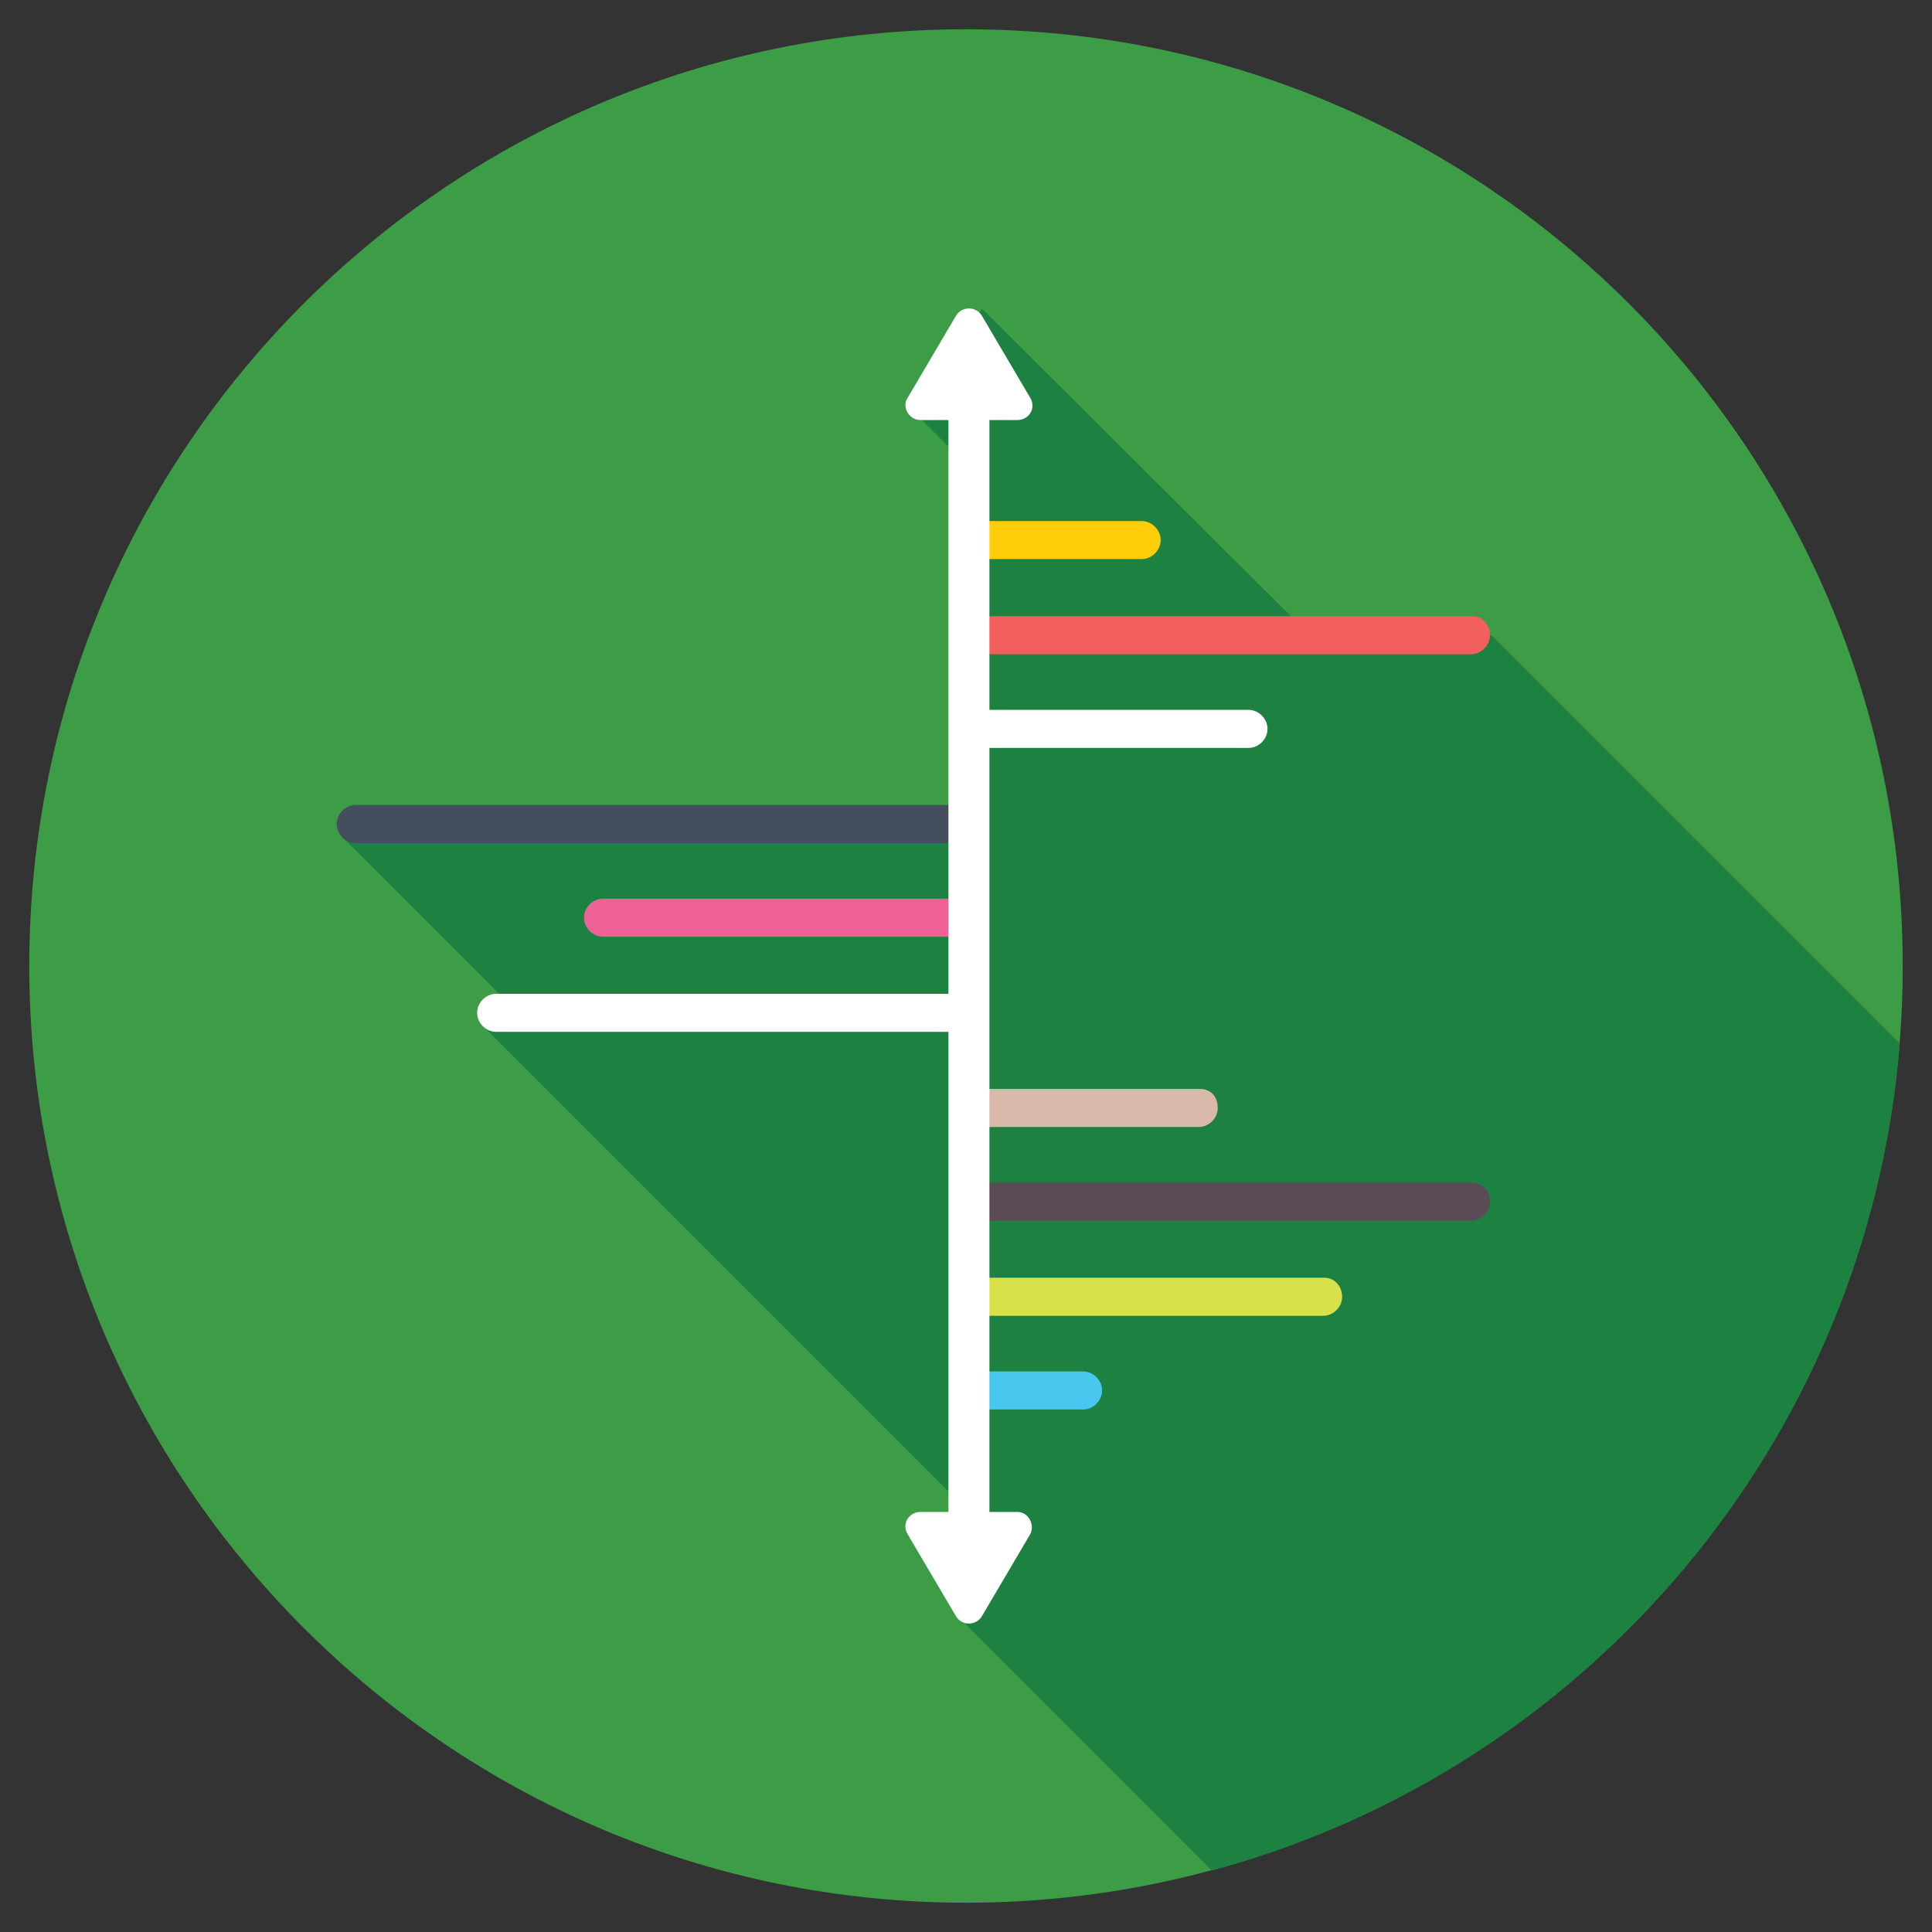 <?xml version="1.0" encoding="UTF-8"?>
<svg xmlns="http://www.w3.org/2000/svg" onmouseup="{ if(window.parent.document.onmouseup) window.parent.document.onmouseup(arguments[0]);}" width="512" viewBox="0 0 132 132" height="512" enable-background="new 0 0 132 132" id="Layer_1"><rect x="0" y="0" width="132" height="132" fill="#333333" stroke="none"/><g><g><path data-cppathid="10000" fill="#3d9c46" d="m130 66c0 35.3-28.6 64-64 64-35.3 0-64-28.7-64-64 0-35.4 28.7-64 64-64 35.4 0 64 28.6 64 64z"/></g><g><path data-cppathid="10001" fill="#1c8141" d="m101.9 43.4-12.2.2-22.6-22.5-5 6.7 3.9 3.9c.1 4.5.2 14.3.3 25.1l-.3-.5-42.6.9 11.8 11.8-2.4.9 34.3 34.3-1.1 6.8 16.8 16.8c25.6-6.9 44.8-29.3 47-56.5z"/></g><g><g><g><g><path data-cppathid="10002" fill="#ffcd0a" d="m79.3 36.9c0 .7-.6 1.3-1.3 1.3h-11.2v-2.6h11.2c.7 0 1.3.6 1.3 1.3z"/></g></g><g><g><path data-cppathid="10003" fill="#f15f5e" d="m101.8 43.4c0 .7-.6 1.3-1.3 1.3h-33.7v-2.6h33.8c.7 0 1.2.6 1.2 1.3z"/></g></g><g><g><path data-cppathid="10004" fill="#fff" d="m86.6 49.8c0 .7-.6 1.3-1.3 1.3h-18.5v-2.6h18.5c.7 0 1.3.6 1.3 1.3z"/></g></g><g><g><path data-cppathid="10005" fill="#fff" d="m32.6 69.2c0-.7.6-1.3 1.3-1.3h31.3v2.6h-31.3c-.7 0-1.3-.6-1.3-1.3z"/></g></g><g><g><path data-cppathid="10006" fill="#f06197" d="m39.9 62.7c0-.7.6-1.3 1.3-1.3h24v2.6h-24c-.7 0-1.3-.6-1.3-1.3z"/></g></g><g><g><path data-cppathid="10007" fill="#454e5c" d="m23 56.3c0-.7.6-1.3 1.3-1.3h40.9v2.6h-40.9c-.7 0-1.3-.6-1.3-1.3z"/></g></g><g><g><path data-cppathid="10008" fill="#d9b9a9" d="m83.2 75.7c0 .7-.6 1.3-1.3 1.3h-15.1v-2.6h15.2c.7 0 1.2.5 1.2 1.3z"/></g></g><g><g><path data-cppathid="10009" fill="#5b4b57" d="m101.8 82.1c0 .7-.6 1.3-1.3 1.3h-33.7v-2.6h33.8c.7 0 1.2.6 1.2 1.3z"/></g></g><g><g><path data-cppathid="10010" fill="#d7e14a" d="m91.7 88.6c0 .7-.6 1.3-1.3 1.3h-23.6v-2.6h23.7c.7 0 1.2.6 1.2 1.3z"/></g></g><g><g><path data-cppathid="10011" fill="#49c7ef" d="m75.3 95c0 .7-.6 1.3-1.3 1.3h-7.2v-2.6h7.2c.7 0 1.3.6 1.3 1.3z"/></g></g></g><g><g><g><g><path data-cppathid="10012" fill="#fff" d="m70.4 104.8-3.3 5.6c-.4.7-1.4.7-1.8 0l-3.3-5.6c-.4-.7.1-1.5.9-1.5h1.9v-74.6h-1.9c-.8 0-1.3-.9-.9-1.5l3.3-5.6c.4-.7 1.4-.7 1.8 0l3.3 5.6c.4.7-.1 1.5-.9 1.5h-1.9v74.6h1.9c.8 0 1.2.9.9 1.5z"/></g></g></g></g></g></g></svg>